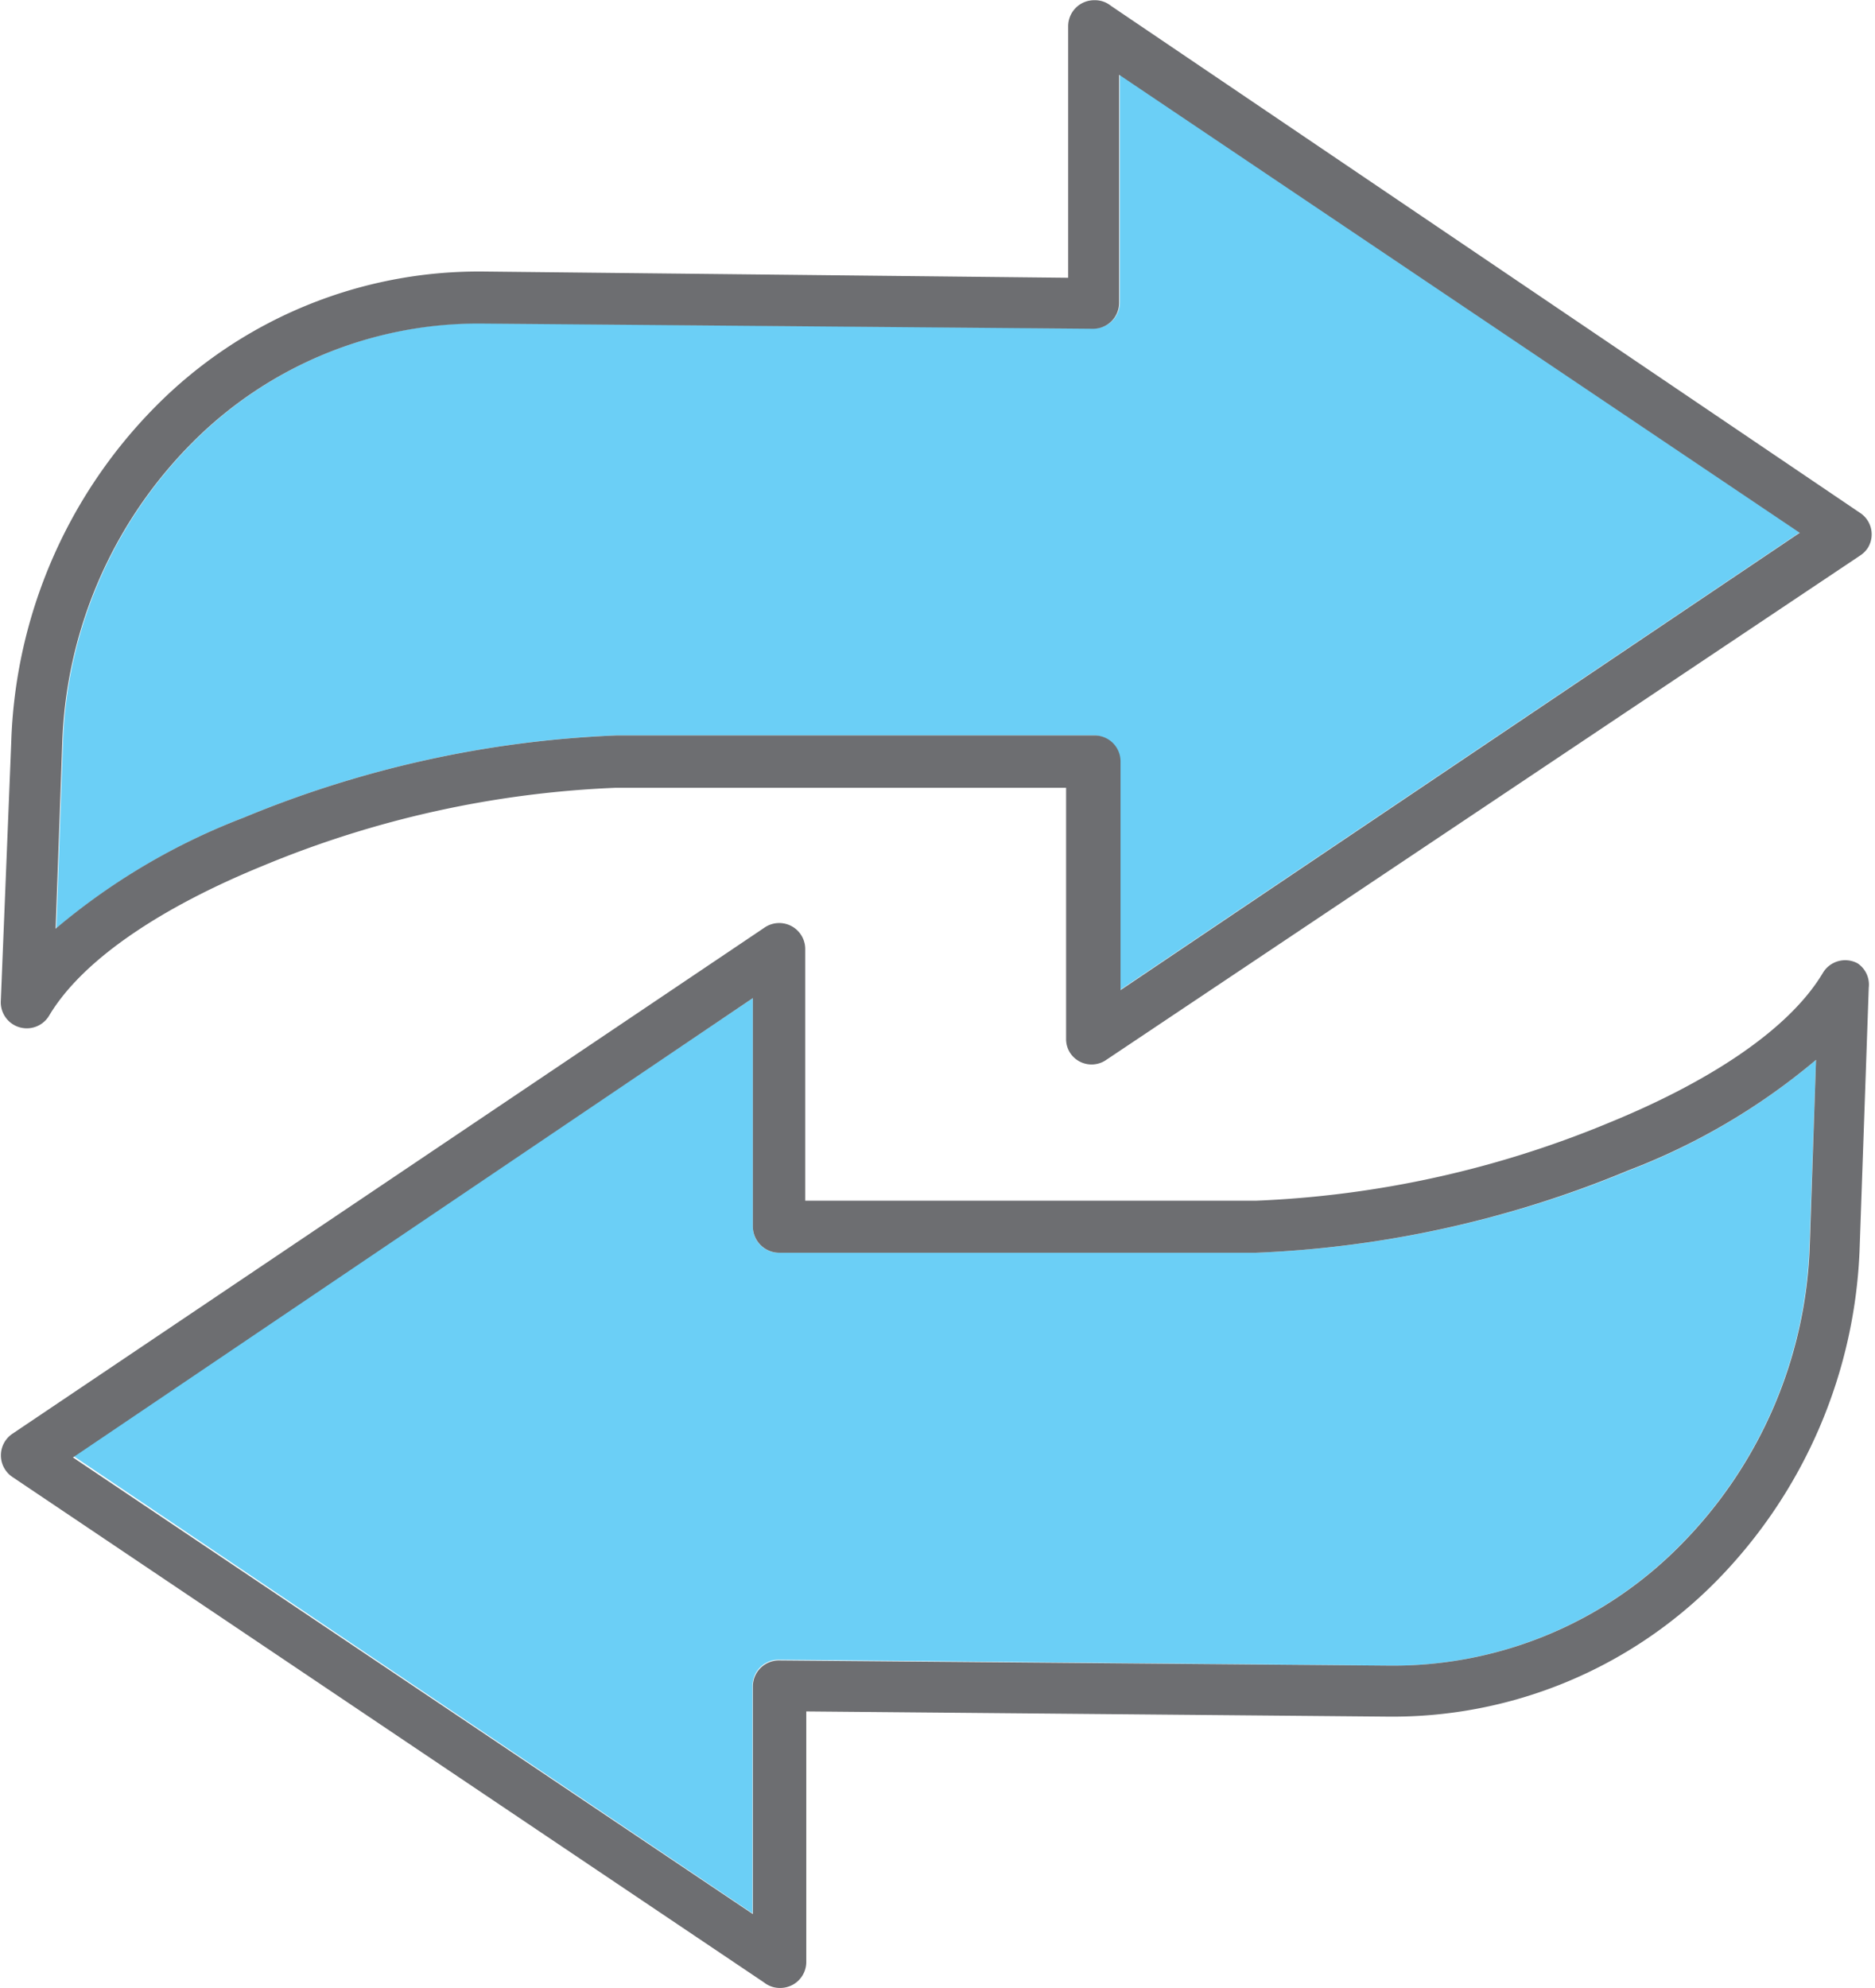 <svg xmlns="http://www.w3.org/2000/svg" viewBox="-0.024 -0.006 54.054 57.299"><title>Depositphotos_103092084_327_ic</title><g data-name="Layer 2"><g data-name="Layer 1" fill-rule="evenodd"><path d="M48.42 44.52a12.86 12.86 0 0 0 3.72-8.66l.19-5.32a18.79 18.79 0 0 1-5.42 3.2 31.29 31.29 0 0 1-10.72 2.36H22.43a.75.75 0 0 1-.75-.75v-6.59L2.08 41.95l19.59 13.19v-6.57a.75.75 0 0 1 .75-.74l17.64.17a11.62 11.62 0 0 0 8.36-3.48z" fill="#6bcff6"/><path d="M5.51 12.77a12.86 12.86 0 0 0-3.72 8.66l-.19 5.32A18.77 18.77 0 0 1 7 23.56a31.27 31.27 0 0 1 10.73-2.37h13.78a.75.75 0 0 1 .75.75v6.59l19.6-13.19-19.6-13.19v6.57a.75.75 0 0 1-.75.74l-17.63-.15a11.64 11.64 0 0 0-8.37 3.46z" fill="#6bcff6"/><path d="M53.53 27.76a.75.75 0 0 0-1 .27c-1 1.68-3.37 3.18-6.16 4.32a29.61 29.61 0 0 1-10.18 2.25h-13v-7.25a.75.75 0 0 0-1.19-.61L.33 41.32a.75.75 0 0 0 0 1.24L22 57.13a.73.73 0 0 0 .47.16.75.75 0 0 0 .75-.75v-7.22l16.78.15a13.11 13.11 0 0 0 9.44-3.89 14.41 14.41 0 0 0 4.15-9.68l.26-7.44a.74.74 0 0 0-.32-.7zm-1.38 8.1a12.87 12.87 0 0 1-3.72 8.66A11.62 11.62 0 0 1 40.06 48l-17.63-.15a.75.75 0 0 0-.75.74v6.57L2.08 42l19.6-13.24v6.59a.76.76 0 0 0 .75.75h13.76a31.19 31.19 0 0 0 10.72-2.37 18.72 18.72 0 0 0 5.42-3.19z" fill="#6d6e71"/><path d="M32 .16a.73.73 0 0 0-.48-.16.75.75 0 0 0-.75.75V8L13.9 7.82a13.11 13.11 0 0 0-9.44 3.89A14.39 14.39 0 0 0 .3 21.39L0 28.83a.75.75 0 0 0 1.39.44c1-1.68 3.37-3.18 6.16-4.32a29.59 29.59 0 0 1 10.16-2.25h13v7.25a.73.73 0 0 0 .13.41.74.74 0 0 0 1 .2L53.61 16a.77.77 0 0 0 .21-.21.74.74 0 0 0-.2-1zm.28 28.37v-6.59a.75.75 0 0 0-.75-.75H17.76A31.29 31.29 0 0 0 7 23.56a18.8 18.8 0 0 0-5.42 3.2l.19-5.32a12.87 12.87 0 0 1 3.72-8.66 11.63 11.63 0 0 1 8.37-3.46l17.63.15a.75.75 0 0 0 .75-.74V2.15l19.62 13.2z" fill="#6d6e71"/></g></g></svg>